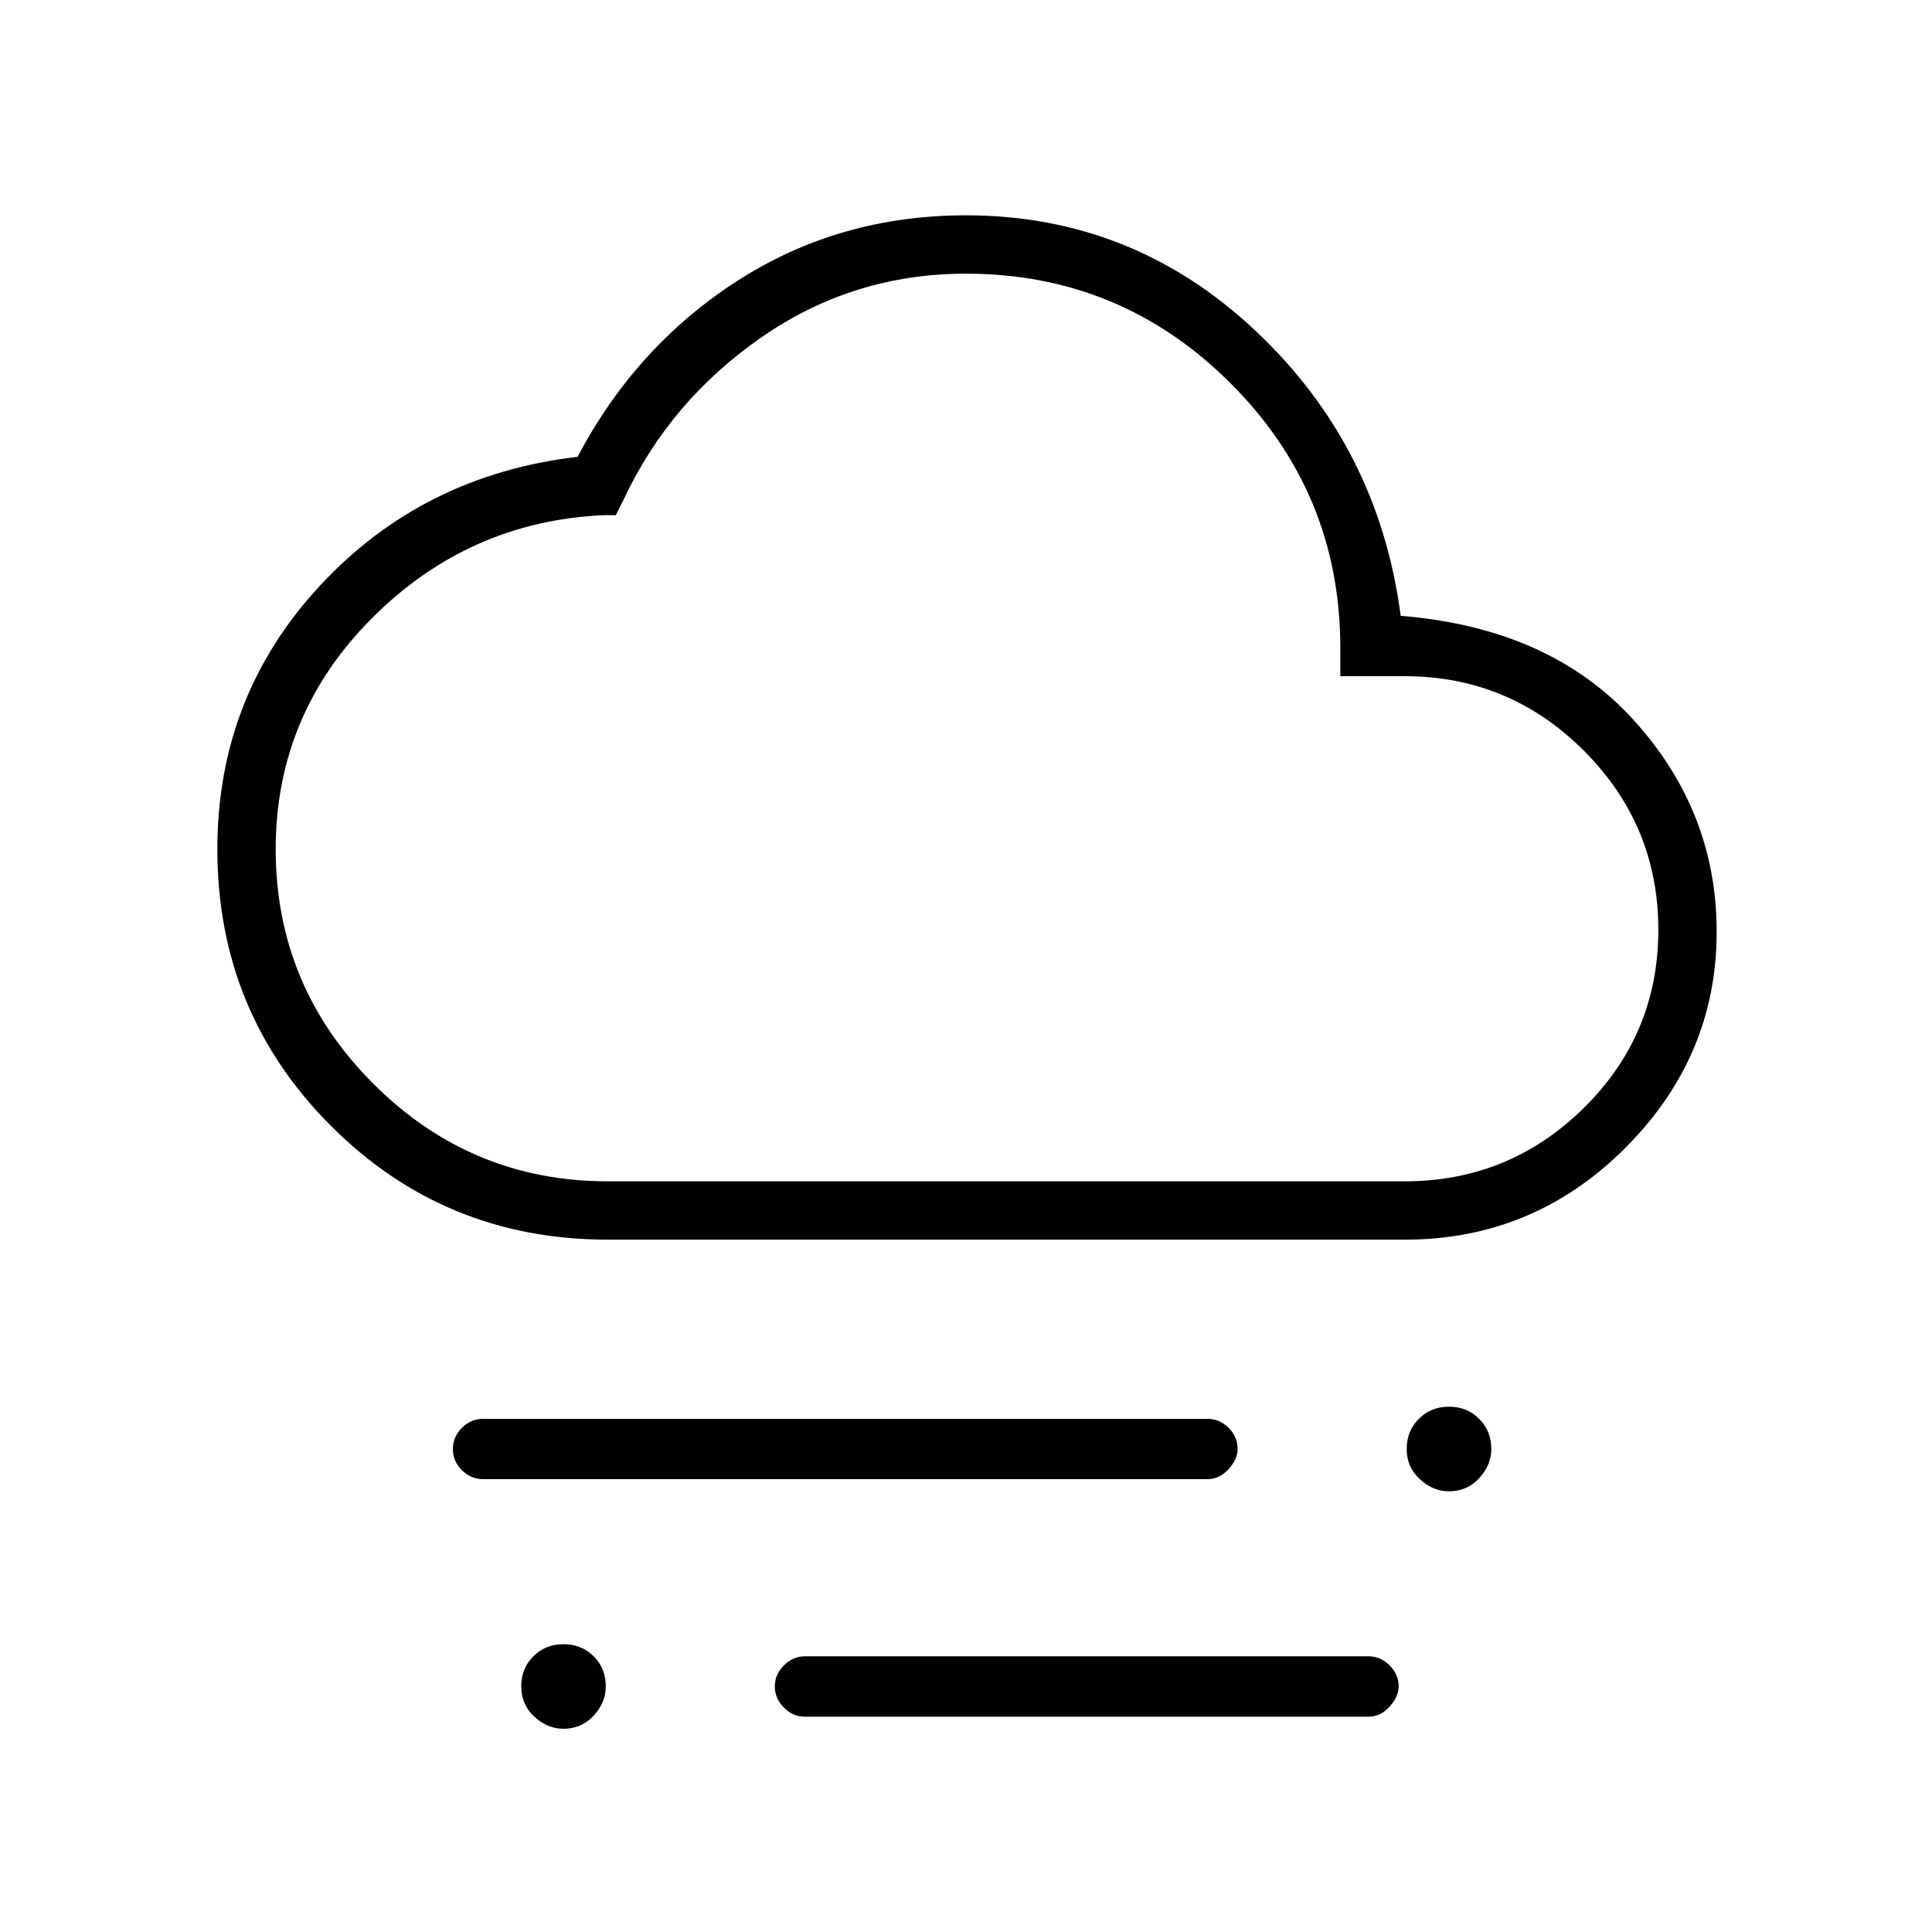 <svg xmlns="http://www.w3.org/2000/svg" height="20" width="20"><path d="M15 15.438q-.167 0-.302-.126-.136-.124-.136-.312t.126-.312q.124-.126.312-.126t.312.126q.126.124.126.312 0 .167-.126.302-.124.136-.312.136Zm-9.167 2.458q-.166 0-.302-.125-.135-.125-.135-.313 0-.187.125-.312t.312-.125q.188 0 .313.125t.125.312q0 .167-.125.302-.125.136-.313.136ZM5 15.312q-.125 0-.219-.093-.093-.094-.093-.219t.093-.219q.094-.093.219-.093h7.5q.125 0 .219.093.093.094.093.219 0 .104-.093.208-.094.104-.219.104Zm3.333 2.459q-.125 0-.218-.094-.094-.094-.094-.219t.094-.218q.093-.094.218-.094h5.834q.125 0 .218.094.094.093.094.218 0 .104-.094.209-.093.104-.218.104Zm-2.041-4.938q-1.688 0-2.865-1.177Q2.25 10.479 2.25 8.792q0-1.584 1.062-2.729 1.063-1.146 2.667-1.334.604-1.146 1.656-1.823Q8.688 2.229 10 2.229q1.729 0 3 1.198t1.5 2.948q1.542.125 2.406 1.073.865.948.865 2.198 0 1.292-.948 2.239-.948.948-2.281.948Zm0-.604h8.25q1.083 0 1.854-.76.771-.761.771-1.844 0-1.083-.771-1.854Q15.625 7 14.542 7h-.667v-.292q0-1.604-1.135-2.739Q11.604 2.833 10 2.833q-1.167 0-2.115.657-.947.656-1.427 1.677l-.083.166H6.25q-1.396.063-2.396 1.063t-1 2.396q0 1.416 1.011 2.427 1.01 1.01 2.427 1.01ZM10 7.542Z"/></svg>